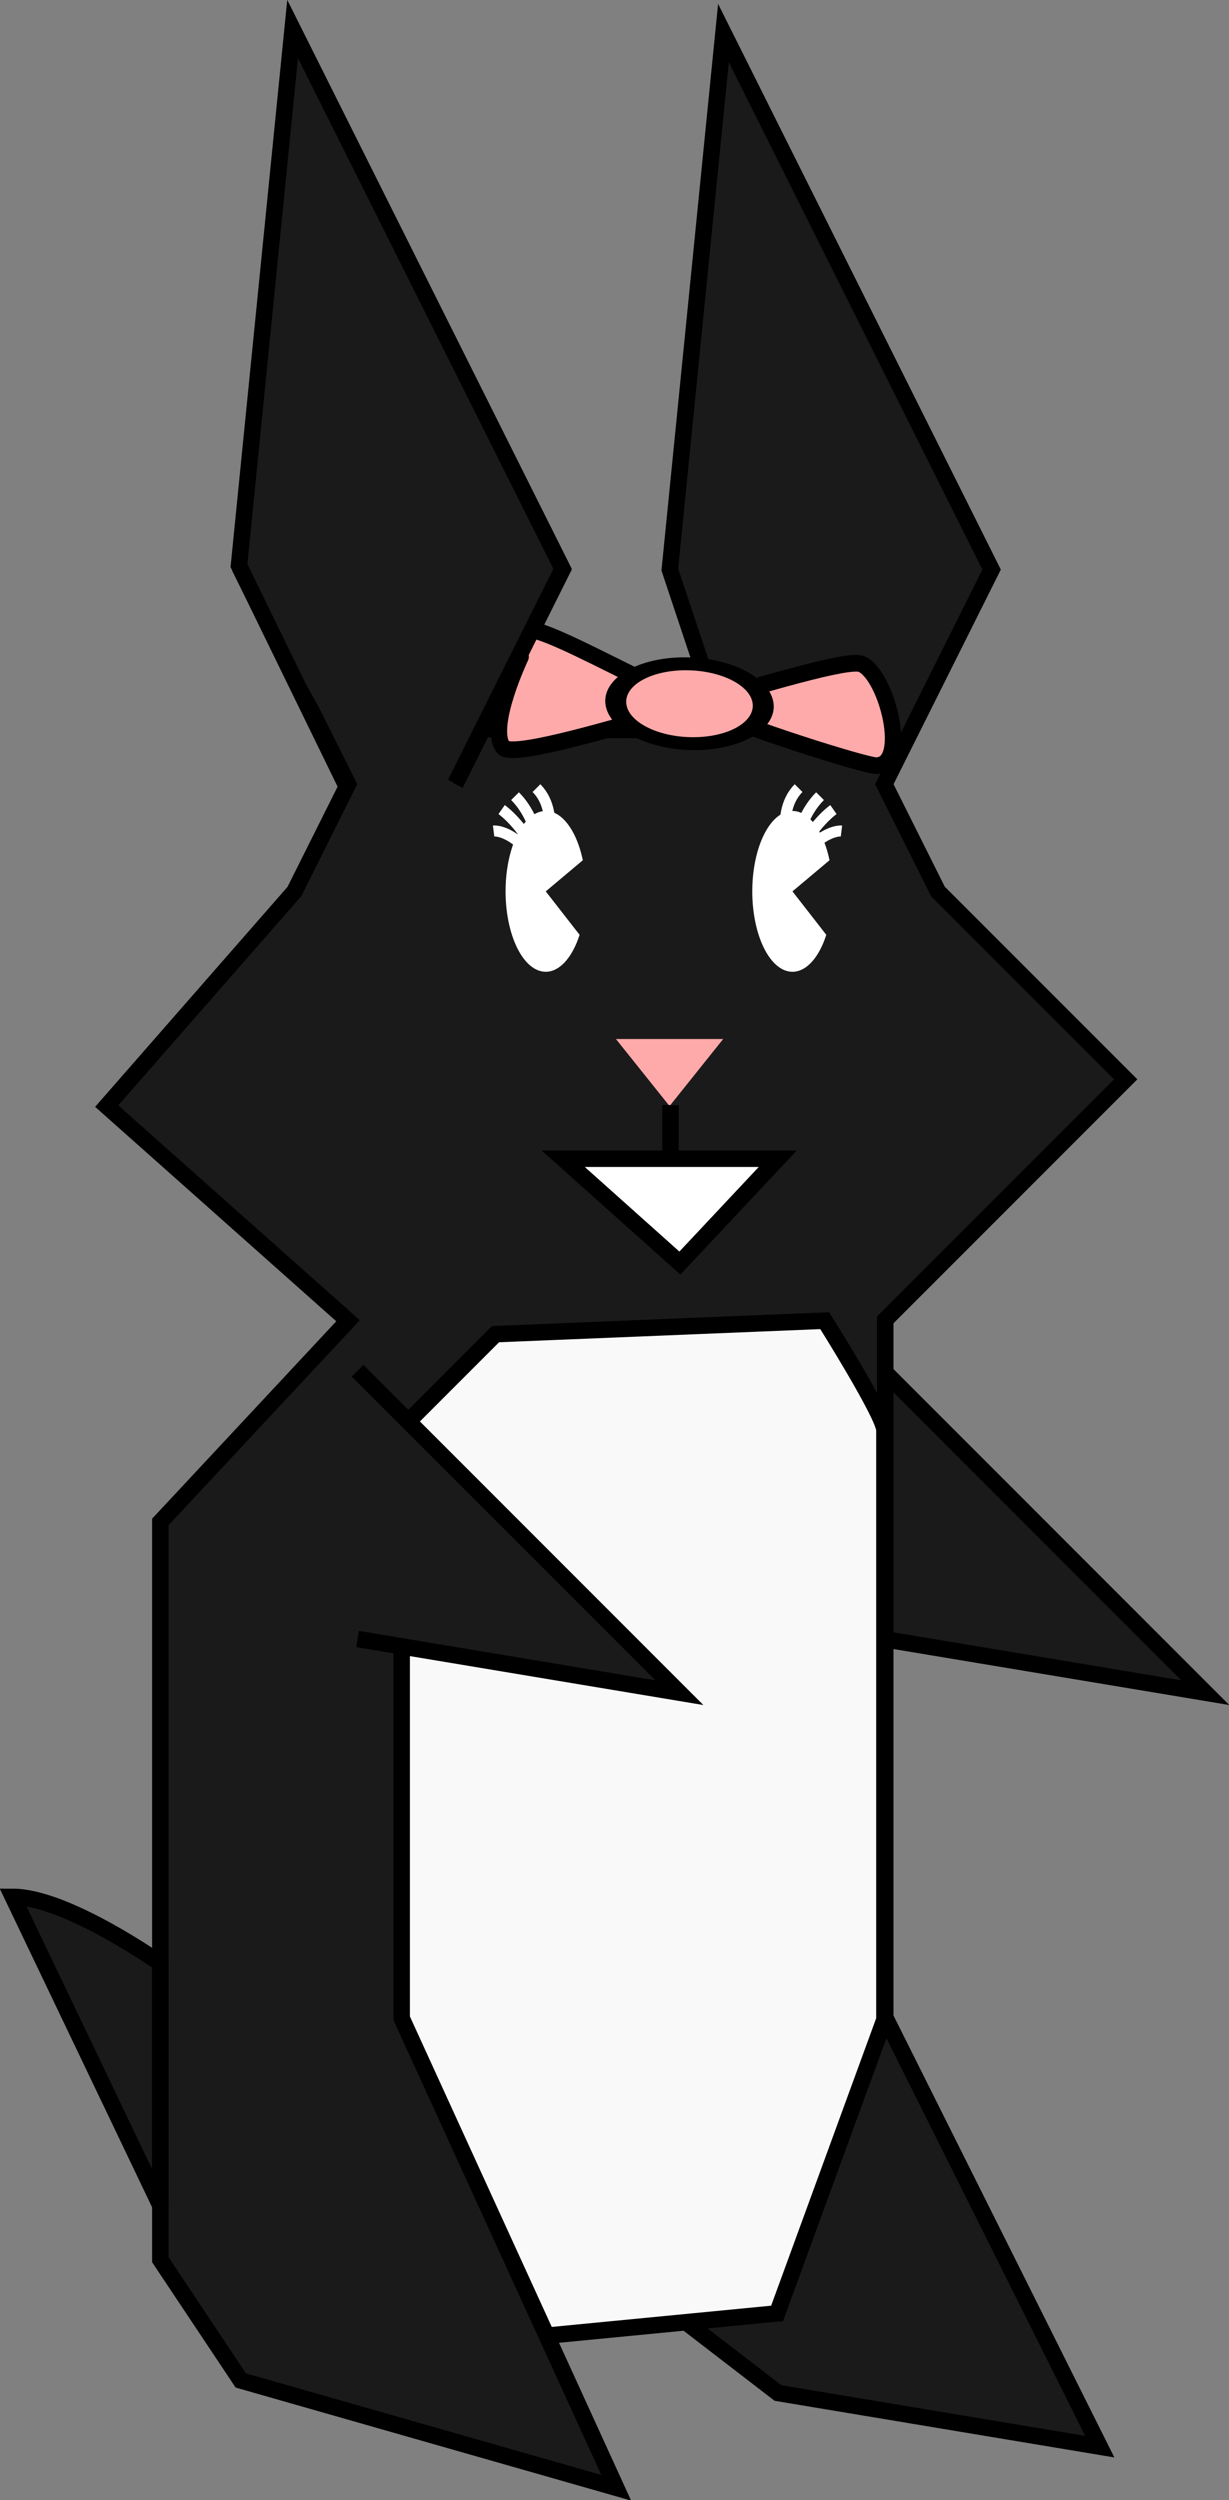 <?xml version="1.0" encoding="UTF-8" standalone="no"?>
<svg id="svg5207" xmlns:rdf="http://www.w3.org/1999/02/22-rdf-syntax-ns#" xmlns="http://www.w3.org/2000/svg" height="227.6" width="111.94" version="1.1" xmlns:cc="http://creativecommons.org/ns#" xmlns:dc="http://purl.org/dc/elements/1.1/" viewBox="0 0 111.94 227.6">
 <rect x="0" y="0" width="111.94" height="227.6" fill="#808080" stroke="none"/>
 <g id="layer1" transform="translate(-266.89 -189.99)">
  <g id="g28928" transform="translate(-752.54 -789.82)">
   <path id="path4474-7-4-7" d="m1099.9 1104.6 29.309 29.309-29.309-4.885" stroke="#000" stroke-width="1.5" fill="#1a1a1a"/>
   <g id="g28900">
    <g fill-rule="evenodd" fill="#1a1a1a">
     <path id="path4587-0" d="m1020.6 1152.5c4.885 0 21.982 12.212 21.982 12.212l1.221 23.203-9.77-7.327-13.433-28.088z"/>
     <path id="path4589-9" d="m1051.2 1100-21.982-19.539 17.097-19.539 4.885-9.77 4.885-4.885h29.309l-4.885-14.654 4.885-48.848 24.424 48.848-9.77 19.539 4.885 9.77 17.097 17.097-22 22v9.77 19.539 34.194l19.539 39.078-29.309-4.885-43.963-34.194"/>
     <path id="path4591-48" d="m1060.9 1051.2 9.77-19.539-24.424-48.848-4.885 48.848 9.77 19.539"/>
    </g>
    <path id="path4593-8" d="m1094.6 1100s4.825 8.378 4.825 9.71v53.403l-9.165 27.262-24.424 2.442-9.77-29.309v-53.733l8.548-8.548 29.985-1.227z" fill-rule="evenodd" fill="#f9f9f9"/>
    <path id="path4595-2" d="m1056 1109.8v19.539 34.194l19.539 42.742-34.194-9.77-7.327-10.991v-67.166l17.097-18.318" fill-rule="evenodd" fill="#1a1a1a"/>
    <g id="g4597-4" stroke-linejoin="round" transform="matrix(-.244 0 0 .244 1300.3 973.48)" stroke="#fff" stroke-width="4.094" fill="none">
     <path id="path4599-5" d="m855 350s8-20-2-30"/>
     <path id="path4601-5" d="m855 350s0-17-10-27"/>
     <path id="path4603-1" d="m840 328s10 7 15 22"/>
     <path id="path4605-7" d="m837 336s8-1 18 14"/>
    </g>
    <path id="path4611-1" d="m1085.3 1074.4-4.885 6.106-4.885-6.106h9.77z" fill-rule="evenodd" fill="#faa"/>
    <g id="g4613-1" stroke-linejoin="round" transform="matrix(.244 0 0 .244 860.16 973.48)" stroke="#fff" stroke-width="4.094" fill="none">
     <path id="path4615-5" d="m855 350s8-20-2-30"/>
     <path id="path4617-2" d="m855 350s0-17-10-27"/>
     <path id="path4619-7" d="m840 328s10 7 15 22"/>
     <path id="path4621-61" d="m837 336s8-1 18 14"/>
    </g>
    <g stroke="#000" stroke-width="1.5">
     <path id="path4625-4" d="m1060.9 1051.2 9.77-19.539-24.424-48.848-4.885 48.848 9.77 19.539-4.885 9.77-17.097 19.539 21.982 19.539-17.097 18.318v67.166l7.327 10.991 34.194 9.77-19.539-42.742v-34.194-19.539l8.548-8.548 29.985-1.227s5.436 8.639 5.436 9.971v53.665l-9.775 26.738-20.983 2.032-13.211-28.899m7.391-117.36 21.917 0.128-4.885-14.654 4.885-48.848 24.424 48.848-9.77 19.539 4.885 9.77 17.097 17.097l-21.9 21.9v9.77 19.539 34.194l19.539 39.078-29.309-4.885-8.46-6.508" fill="none"/>
     <path id="path4627-23" d="m1020.6 1152.5c4.885 0 13.433 6.044 13.433 6.044v22.044l-13.433-28.088z" fill="none"/>
     <path id="path4629-2" d="m1080.5 1085.3v-4.885 4.885h9.77l-8.915 9.498-10.624-9.498h9.77z" fill-rule="evenodd" fill="#fff"/>
    </g>
    <g id="g4631-2" stroke-linejoin="round" transform="matrix(.293 .018 -.018 .3 823.23 938.08)" stroke="#000" fill="#faa">
     <path id="path4633-1" d="m849.15 287.47s-8.899 21.574-3.812 27.648c5.088 6.075 101.35-34.754 109.52-31.793 8.164 2.961 16.793 29.915 6.31 30.451-3.286 0.168-40.853-8.782-57.752-15.186-37.015-14.026-65.164-29.991-54.264-11.121z" fill-rule="evenodd" stroke-width="5.045"/>
     <ellipse id="path4635-6" rx="32.673" ry="28.673" transform="matrix(.699 -.036 .06 .419 501.02 220.39)" cy="234.06" cx="553.99" stroke-width="9.286"/>
    </g>
    <path id="path4637-8" d="m1060.8 1050.9 9.77-19.539-24.424-48.848-4.885 48.848 15.642 27.829" fill-rule="evenodd" fill="#1a1a1a"/>
    <path id="path4639-5" d="m1051 1051.4-9.804-20.1 4.885-48.848 24.59 49.147-9.77 19.539" stroke="#000" stroke-width="1.5" fill="none"/>
    <path id="path16101-7-7" d="m867.62 376.21a15 30 0 0 1 -17.465 12.181 15 30 0 0 1 -10.1 -30.99 15 30 0 0 1 12.621 -27.042 15 30 0 0 1 16.153 18.022l-13.83 11.62z" transform="matrix(.244 0 0 .244 860.52 973.12)" fill="#fff"/>
    <path id="path16101-0-6" d="m867.62 376.21a15 30 0 0 1 -17.465 12.181 15 30 0 0 1 -10.1 -30.99 15 30 0 0 1 12.621 -27.042 15 30 0 0 1 16.153 18.022l-13.83 11.62z" transform="matrix(.244 0 0 .244 882.99 973.12)" fill="#fff"/>
   </g>
   <path id="path4474-7-1" d="m1052 1104.6 29.309 29.309-29.309-4.885" stroke="#000" stroke-width="1.5" fill="#1a1a1a"/>
  </g>
 </g>
</svg>
